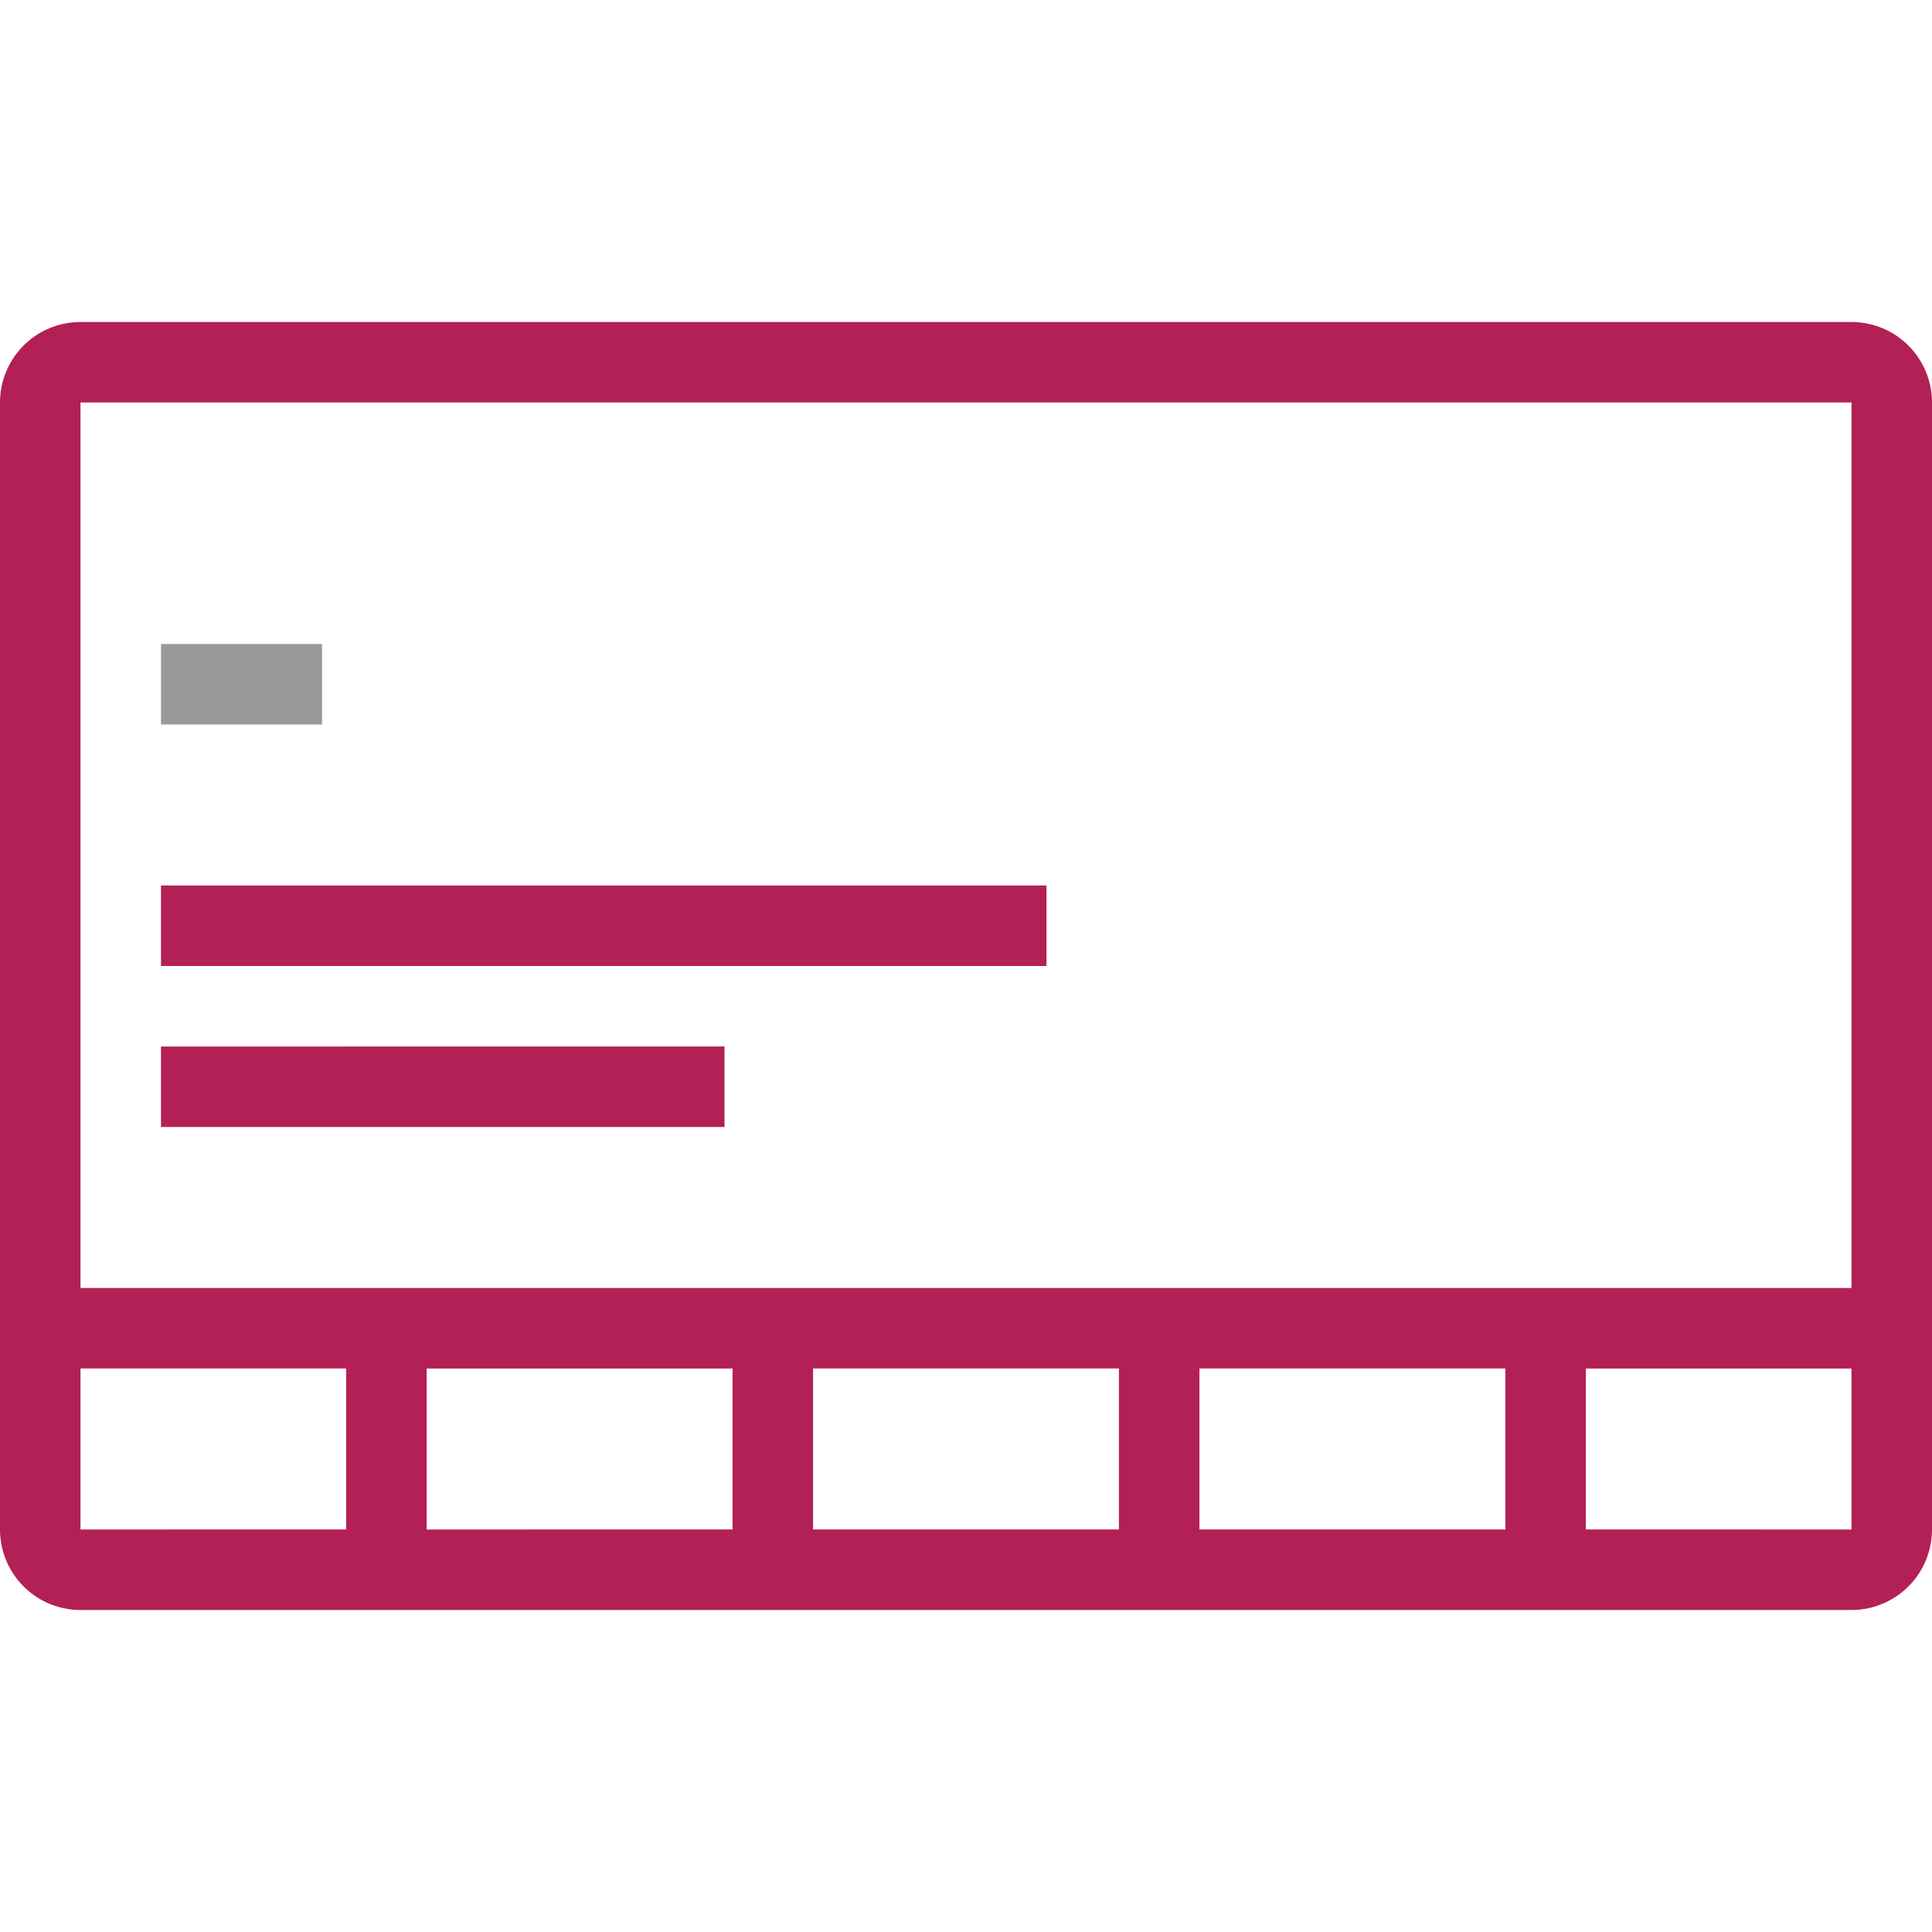 <svg xmlns="http://www.w3.org/2000/svg" width="24" height="24" fill="none"><path fill="#999" d="M2 8h2v1H2V8Z"/><path fill="#B32056" fill-rule="evenodd" d="M1 5h22v11H1V5ZM0 17V5a1 1 0 0 1 1-1h22a1 1 0 0 1 1 1v14a1 1 0 0 1-1 1H1a1 1 0 0 1-1-1v-2Zm19.7 2H23v-2h-3.3v2Zm-1-2v2h-3.8v-2h3.8Zm-8.6 0h3.8v2h-3.8v-2Zm-1 0v2H5.3v-2h3.8ZM1 17h3.3v2H1v-2Zm8-4H2v1h7v-1Zm-7-2h11v1H2v-1Z" clip-rule="evenodd"/></svg>